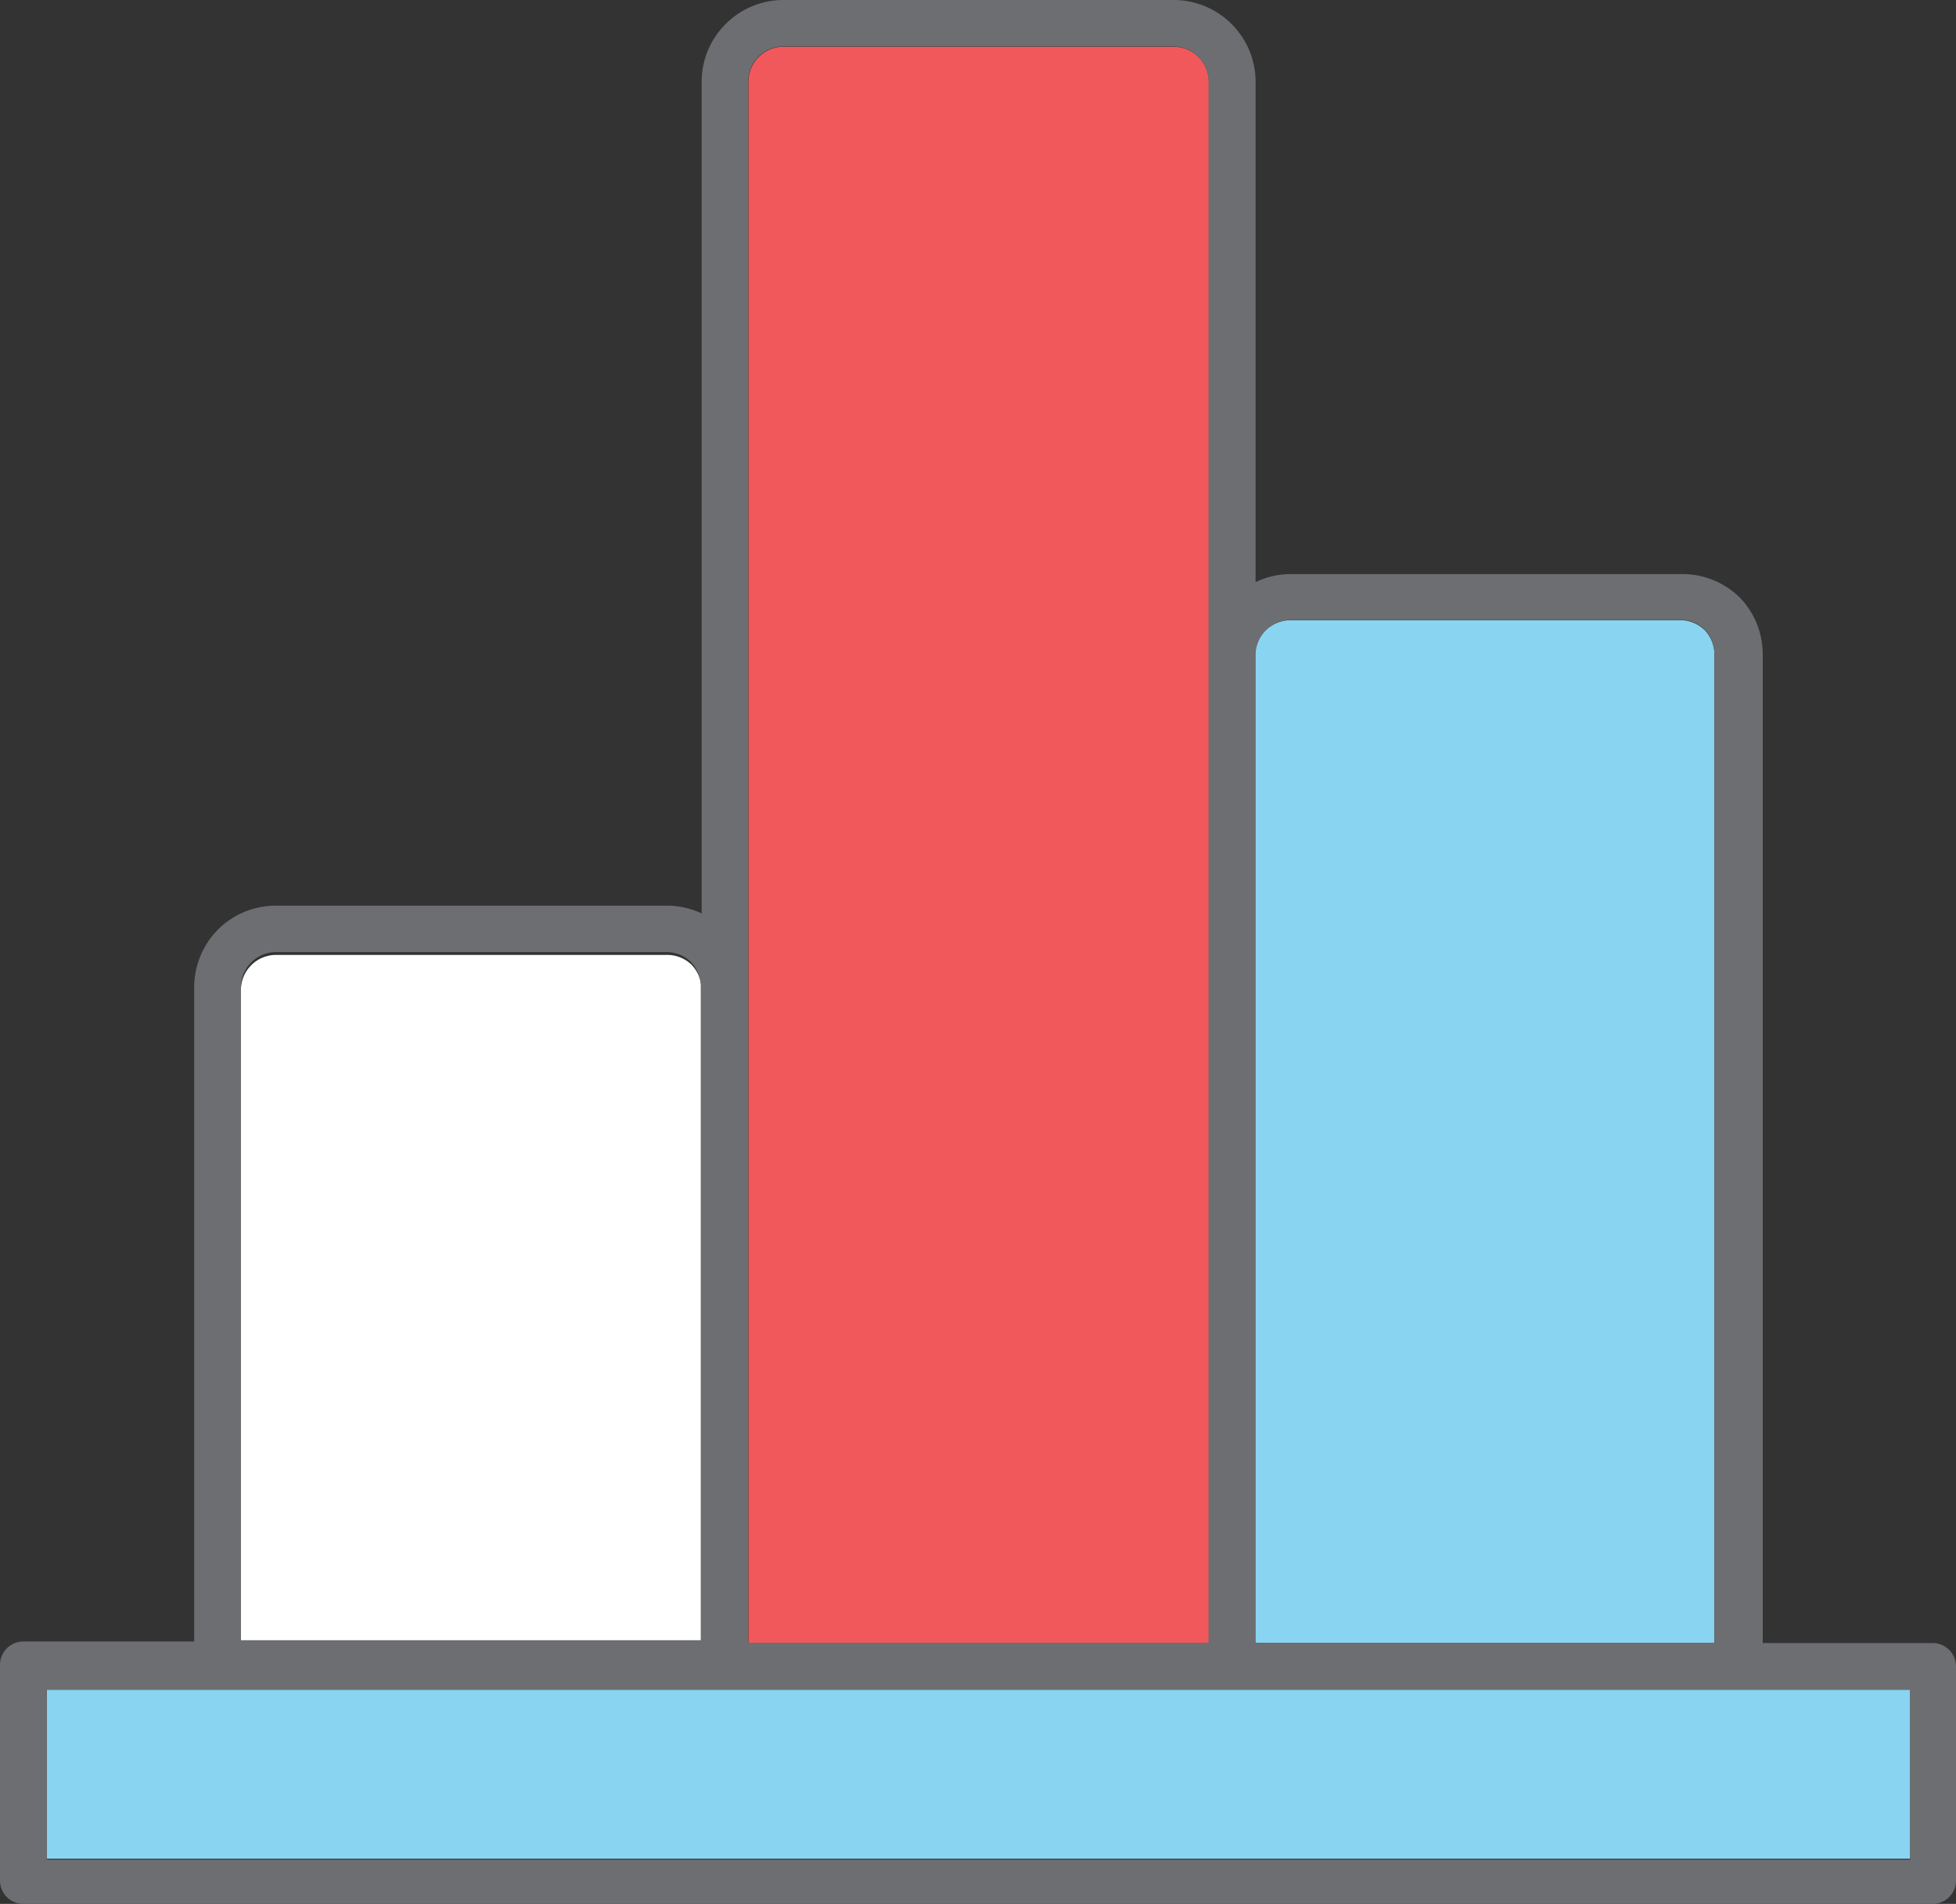 <svg xmlns="http://www.w3.org/2000/svg" viewBox="0 -0 62.75 61.09"><rect x="0" y="-0" width="62.75" height="61.09" fill="#333333" stroke="none"/><title>Depositphotos_103092084_27_ic</title><g data-name="Layer 2"><g data-name="Layer 1"><path d="M22.5 52.72v-21a1.12 1.12 0 0 0-.33-.78 1.13 1.13 0 0 0-.77-.3H8.86a1.13 1.13 0 0 0-.8.33 1.13 1.13 0 0 0-.33.79v21z" fill="#fff" fill-rule="evenodd"/><path fill="#89d4f0" fill-rule="evenodd" d="M61.28 54.22H1.5v5.42h59.78v-5.42z"/><path d="M40.27 52.72H55V21a1.14 1.14 0 0 0-.3-.77 1.13 1.13 0 0 0-.79-.33H41.4a1.14 1.14 0 0 0-.8.33 1.13 1.13 0 0 0-.33.78v31.71z" fill="#89d4f0" fill-rule="evenodd"/><path d="M38.78 52.72V2.62a1.13 1.13 0 0 0-1.13-1.12H25.13a1.12 1.12 0 0 0-.79.33 1.12 1.12 0 0 0-.33.8v50.1z" fill="#f1585c" fill-rule="evenodd"/><path d="M62 52.72h-5.45V21a2.62 2.62 0 0 0-.72-1.81 2.62 2.62 0 0 0-1.85-.77H41.4a2.58 2.58 0 0 0-1.12.26v-16A2.63 2.63 0 0 0 37.65 0H25.13a2.62 2.62 0 0 0-1.85.77 2.61 2.61 0 0 0-.77 1.85v26.69a2.59 2.59 0 0 0-1.12-.25H8.86a2.62 2.62 0 0 0-1.86.76 2.63 2.63 0 0 0-.77 1.85v21H.75a.75.75 0 0 0-.75.75v6.92a.75.75 0 0 0 .75.75H62a.75.75 0 0 0 .75-.75v-6.87a.75.75 0 0 0-.75-.75zM40.28 21a1.12 1.12 0 0 1 .33-.78 1.13 1.13 0 0 1 .8-.33h12.51a1.12 1.12 0 0 1 .79.33A1.13 1.13 0 0 1 55 21v31.72H40.28zM24 31.67V2.62a1.14 1.14 0 0 1 .33-.8 1.13 1.13 0 0 1 .8-.33h12.52a1.13 1.13 0 0 1 1.12 1.12v50.1H24zm-16.27 0a1.12 1.12 0 0 1 .33-.79 1.12 1.12 0 0 1 .8-.33h12.52a1.13 1.13 0 0 1 .77.3 1.14 1.14 0 0 1 .33.78v21H7.73zm53.55 28H1.5v-5.45h59.78z" fill="#6d6e71"/></g></g></svg>